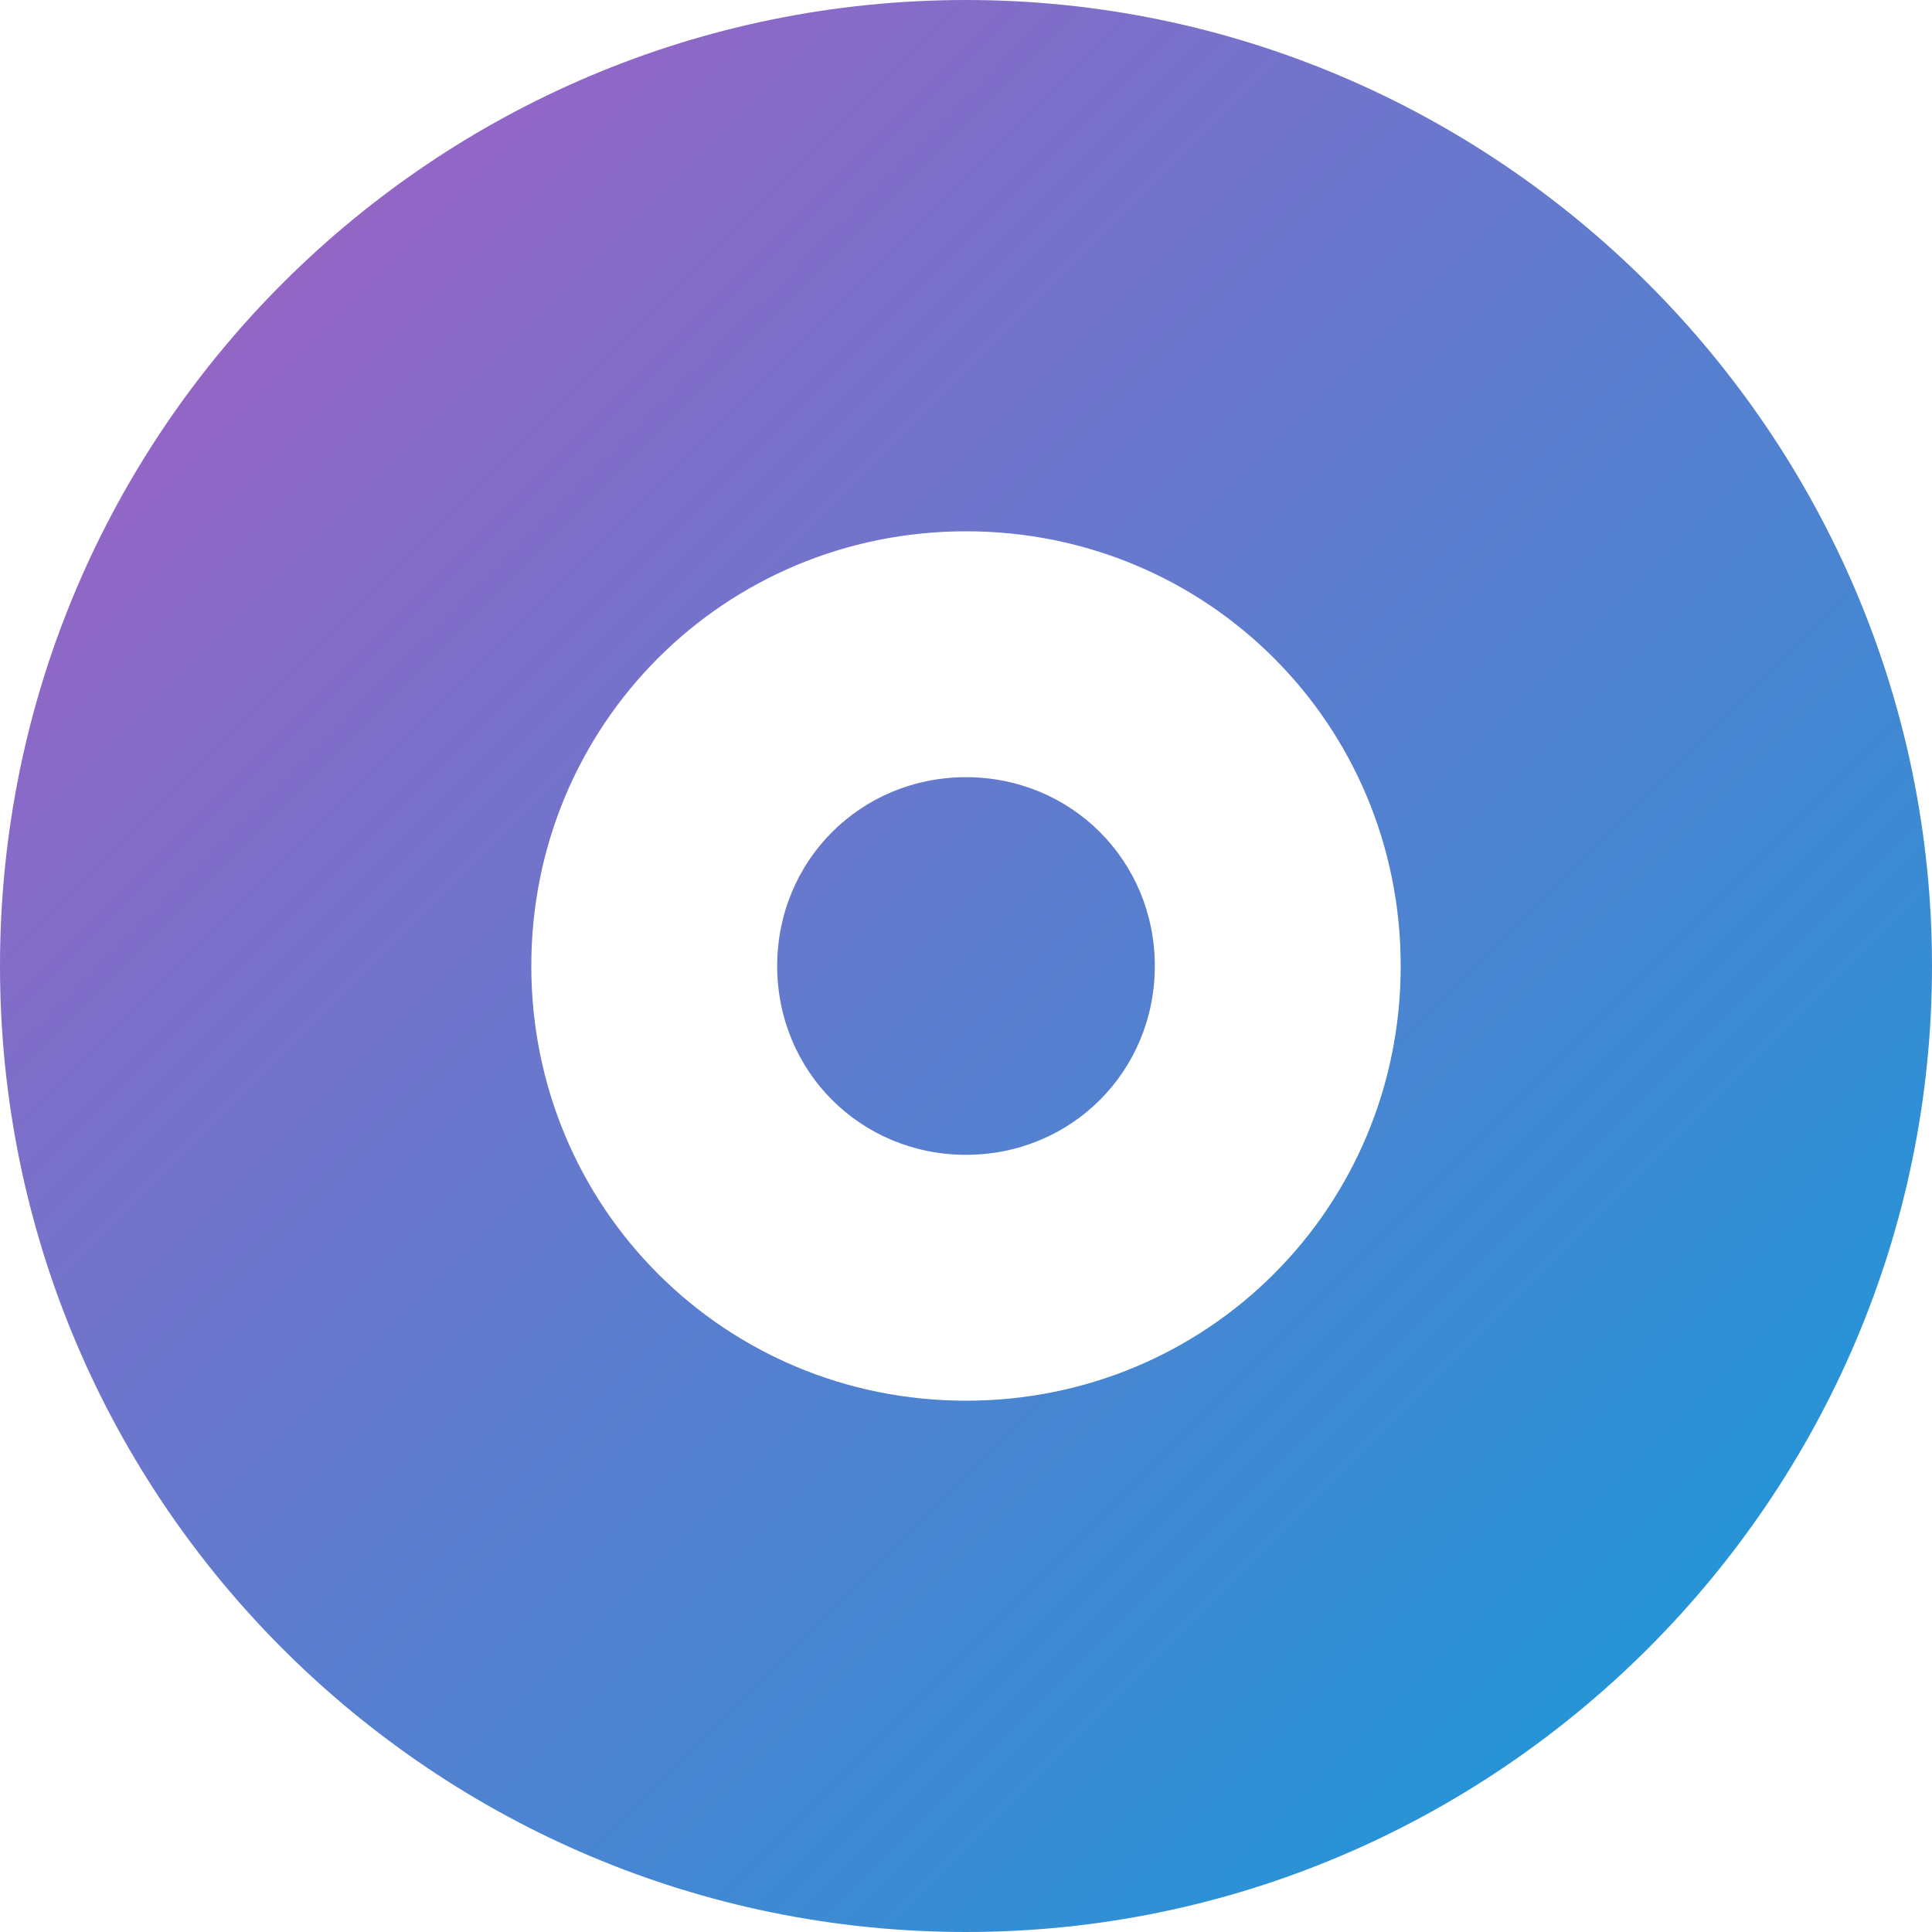 <?xml version="1.0" encoding="utf-8"?>
<!-- Generator: Adobe Illustrator 27.7.0, SVG Export Plug-In . SVG Version: 6.00 Build 0)  -->
<svg version="1.1" id="Layer_1" xmlns="http://www.w3.org/2000/svg" xmlns:xlink="http://www.w3.org/1999/xlink" x="0px" y="0px"
	 viewBox="0 0 44 44" style="enable-background:new 0 0 44 44;" xml:space="preserve">
<style type="text/css">
	.st0{fill:url(#SVGID_1_);}
</style>
<linearGradient id="SVGID_1_" gradientUnits="userSpaceOnUse" x1="-510" y1="326.885" x2="-488" y2="304.885" gradientTransform="matrix(2.2 0 0 -2.2 1122 719.122)">
	<stop  offset="0" style="stop-color:#AA5CC3"/>
	<stop  offset="1" style="stop-color:#00A4DC"/>
</linearGradient>
<path class="st0" d="M22,17.7c-2.4,0-4.3,1.9-4.3,4.3s1.9,4.3,4.3,4.3s4.3-1.9,4.3-4.3S24.4,17.7,22,17.7z M22,0C9.9,0,0,9.8,0,22
	s9.9,22,22,22s22-9.9,22-22S34.1,0,22,0z M22,12.1c5.5,0,9.9,4.4,9.9,9.9s-4.4,9.9-9.9,9.9s-9.9-4.4-9.9-9.9S16.5,12.1,22,12.1z"/>
</svg>
